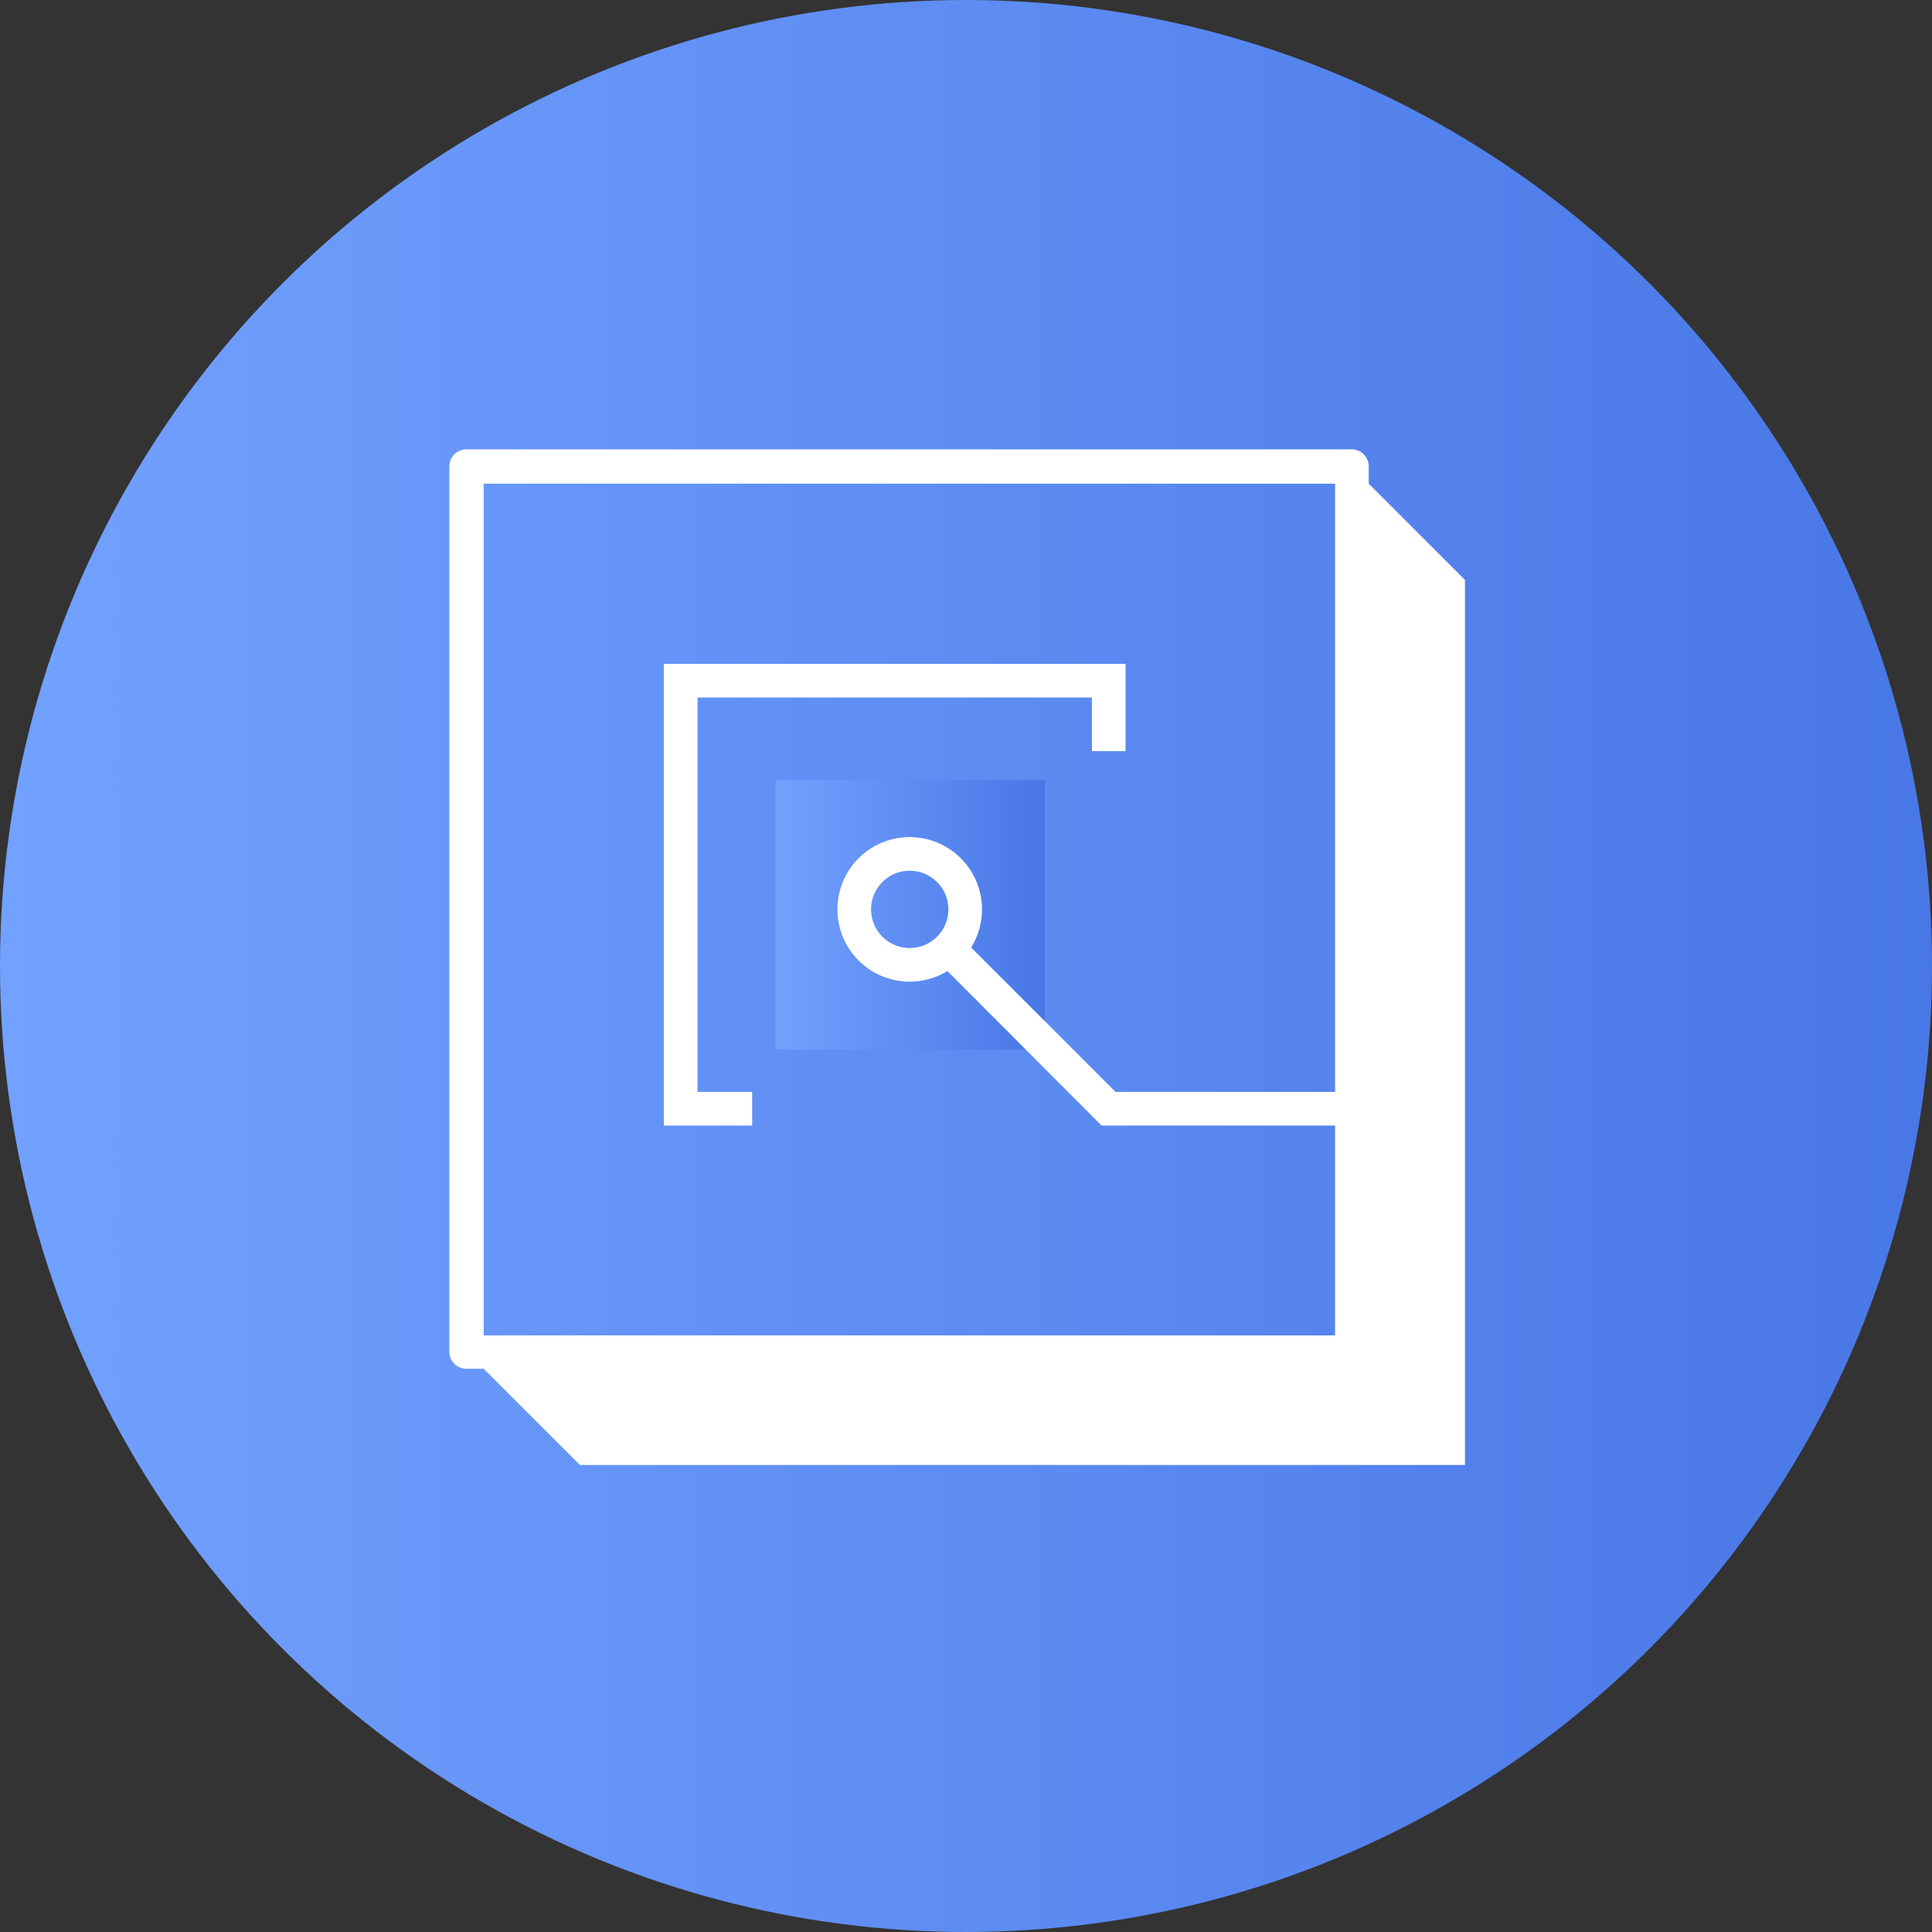 <svg xmlns:xlink="http://www.w3.org/1999/xlink" id="图层_1" data-name="图层 1" xmlns="http://www.w3.org/2000/svg"
     viewBox="0 0 58 58">
    <rect x="0" y="0" width="58" height="58" fill="#333333" stroke="none"/>
    <defs>
        <style>.cls-1{fill:url(#未命名的渐变_30);}.cls-2{fill:#fff;}.cls-3{fill:url(#未命名的渐变_30-2);}</style>
        <linearGradient id="未命名的渐变_30" y1="29" x2="58" y2="29" gradientUnits="userSpaceOnUse">
            <stop offset="0" stop-color="#73a1ff"/>
            <stop offset="1" stop-color="#4877e6"/>
        </linearGradient>
        <linearGradient id="未命名的渐变_30-2" x1="23.28" y1="27.46" x2="31.37" y2="27.46" xlink:href="#未命名的渐变_30"/>
    </defs>
    <circle class="cls-1" cx="29" cy="29" r="29"/>
    <polygon class="cls-2"
             points="43.98 43.98 17.41 43.98 14.02 40.59 40.59 40.59 40.59 14.02 43.98 17.41 43.98 43.98"/>
    <path class="cls-2"
          d="M40.59,41.09H14a.51.51,0,0,1-.51-.5V14a.51.51,0,0,1,.51-.51H40.59a.51.51,0,0,1,.5.51V40.59A.51.51,0,0,1,40.59,41.09Zm-26.07-1H40.08V14.52H14.52Z"/>
    <rect class="cls-3" x="23.28" y="23.42" width="8.09" height="8.09"/>
    <polygon class="cls-2"
             points="22.58 33.79 19.93 33.79 19.93 19.93 33.79 19.93 33.79 22.55 32.78 22.55 32.78 20.94 20.94 20.94 20.94 32.78 22.58 32.78 22.58 33.79"/>
    <polygon class="cls-2" points="40.1 33.79 33.07 33.79 28.13 28.84 28.84 28.13 33.49 32.78 40.1 32.78 40.1 33.79"/>
    <path class="cls-2"
          d="M27.31,29.47a2.17,2.17,0,1,1,2.17-2.17A2.17,2.17,0,0,1,27.31,29.47Zm0-3.33a1.16,1.16,0,1,0,1.16,1.16A1.16,1.16,0,0,0,27.31,26.14Z"/>
</svg>
